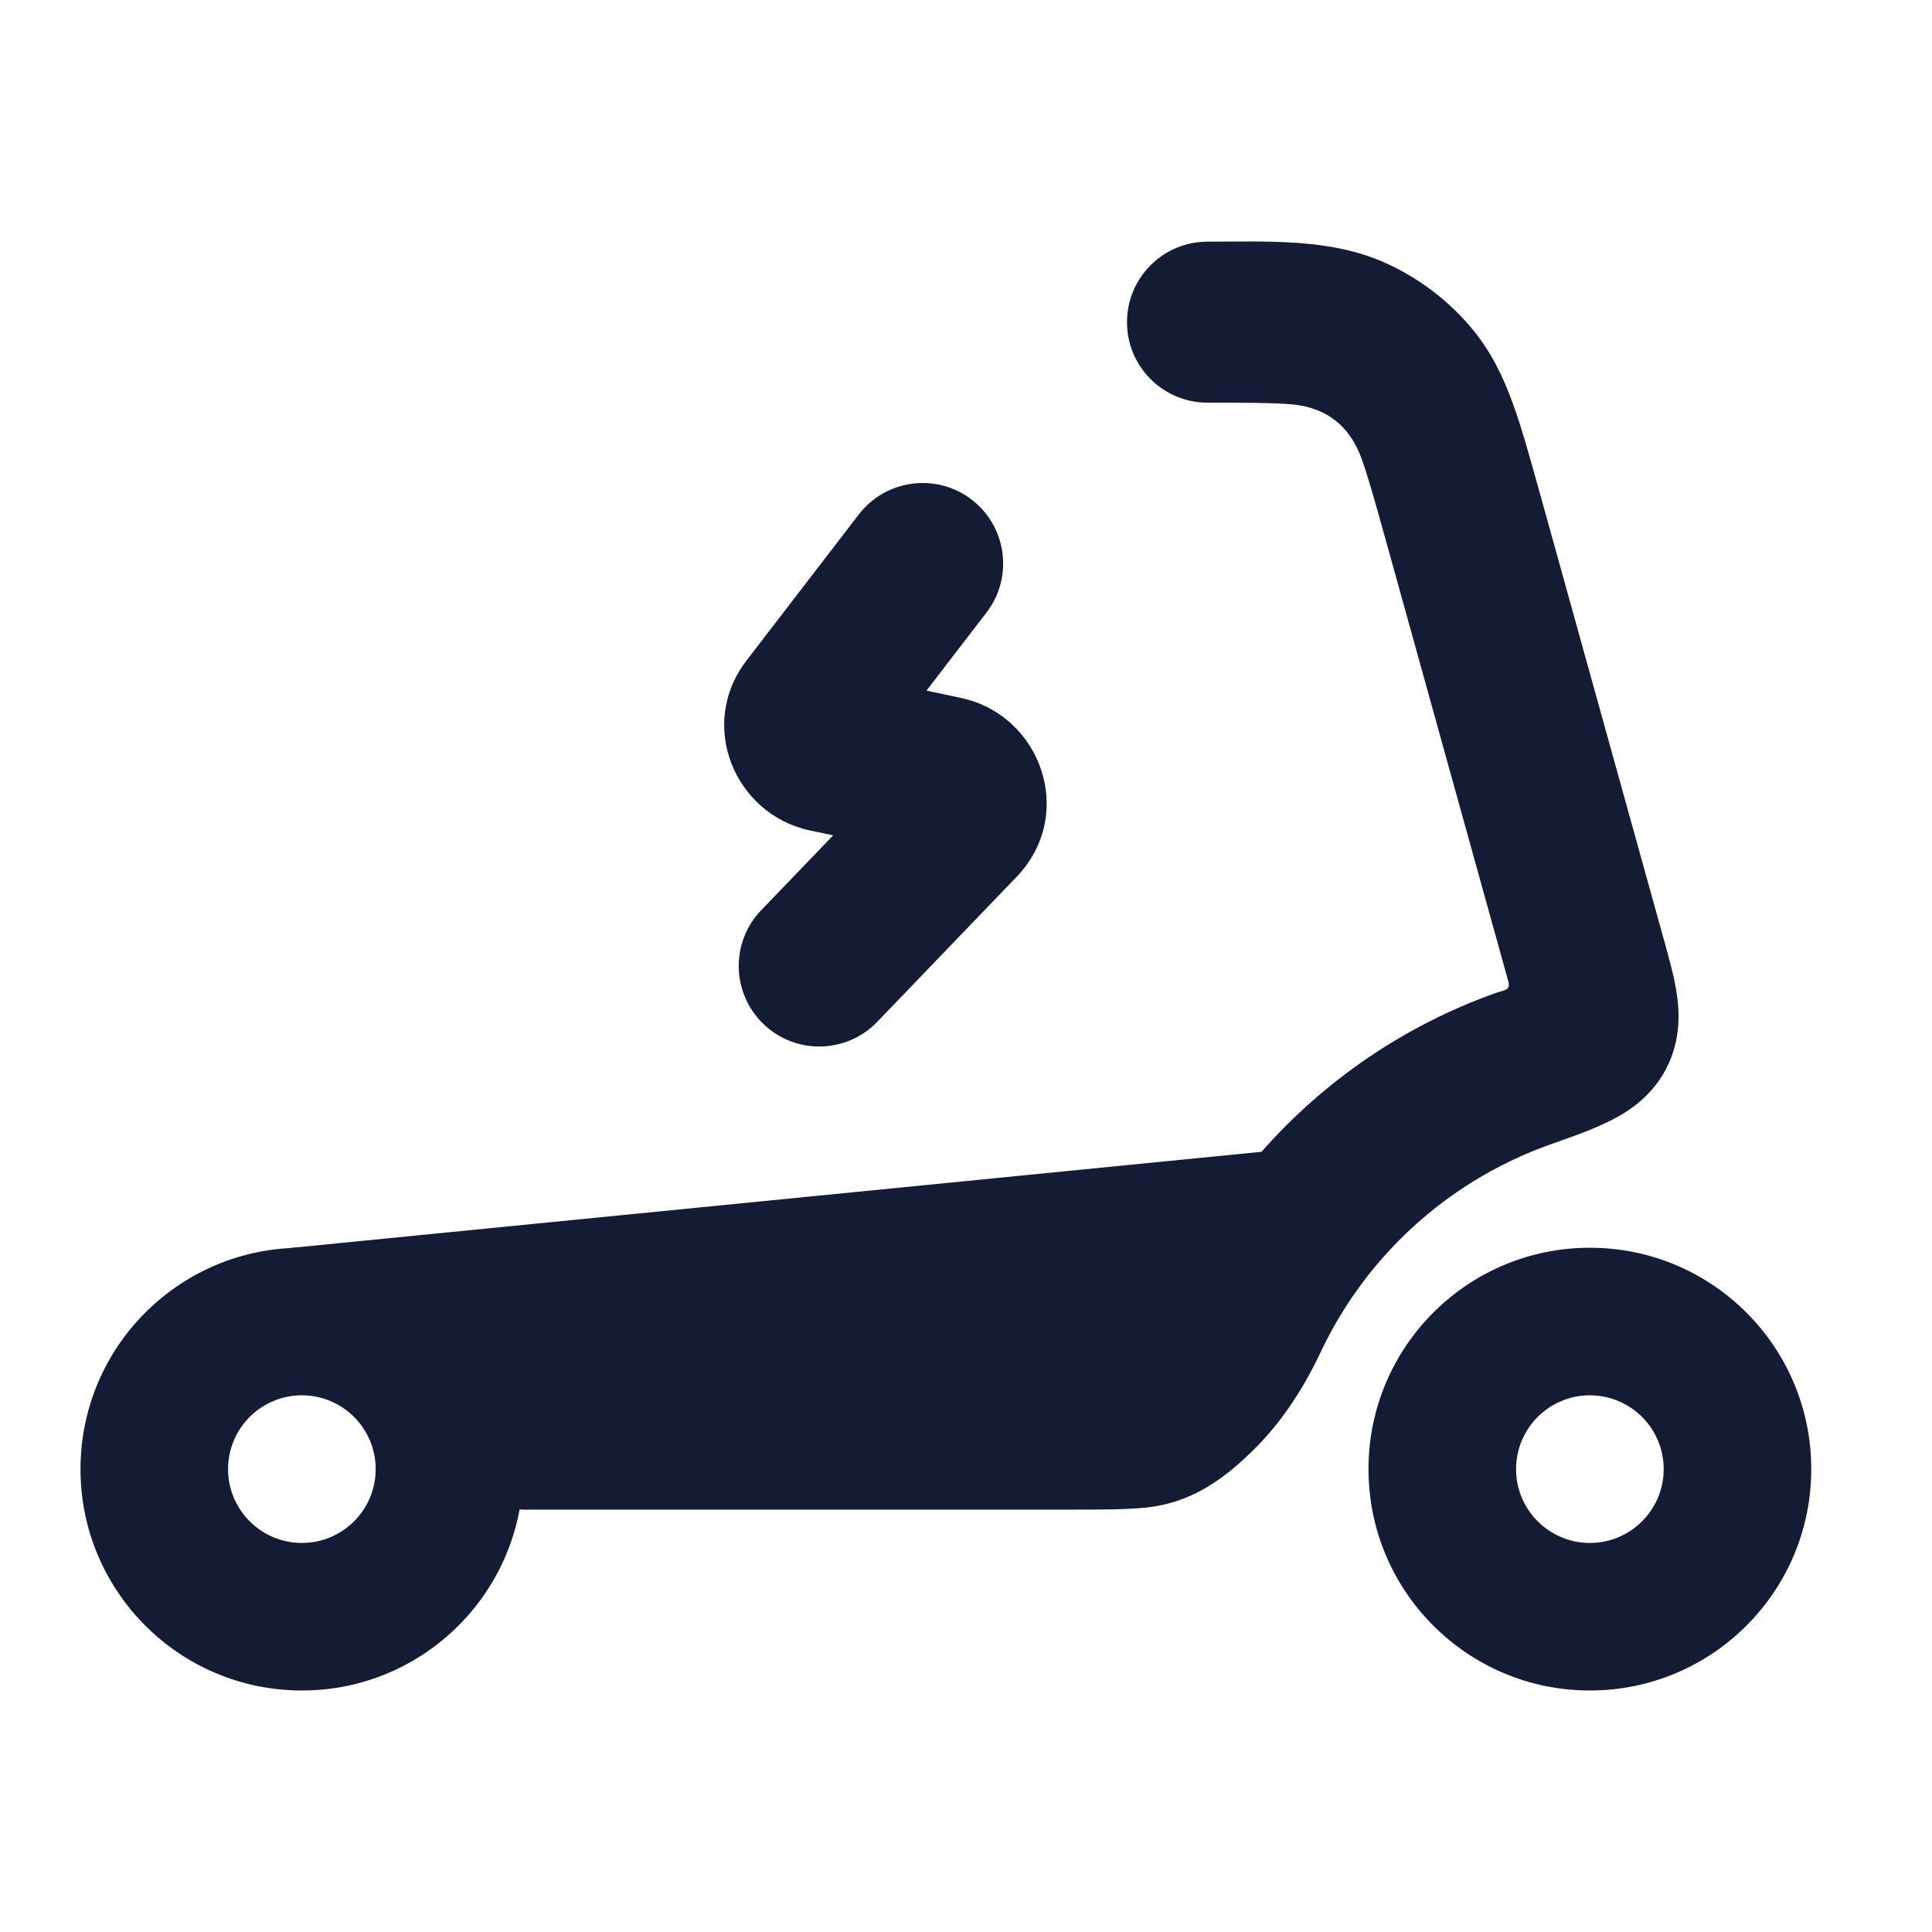 <svg width="24" height="24" viewBox="0 0 24 24" fill="none" xmlns="http://www.w3.org/2000/svg">
<path d="M15 5.002C15.484 5.002 15.79 5.003 16.026 5.021C16.473 5.055 16.766 5.289 16.913 5.695C16.994 5.918 17.076 6.213 17.206 6.679L18.736 12.188C18.769 12.307 18.687 12.297 18.578 12.336C17.444 12.74 16.448 13.425 15.671 14.308L3.613 15.502L3.533 16.589C3.533 16.589 4.613 16.502 5.113 17.002C5.622 17.511 6.047 18.589 6.047 18.589C6.18 18.695 6.344 18.753 6.514 18.753L13.32 18.753C13.66 18.753 13.963 18.753 14.212 18.73C14.795 18.677 15.218 18.371 15.614 17.968C15.864 17.715 16.15 17.339 16.405 16.798C16.601 16.383 16.851 16 17.148 15.657C17.707 15.012 18.428 14.513 19.249 14.22C19.488 14.135 19.731 14.053 19.96 13.943C20.154 13.851 20.496 13.665 20.697 13.277C20.887 12.912 20.862 12.554 20.827 12.33C20.796 12.128 20.731 11.897 20.674 11.69L19.124 6.11C19.006 5.687 18.904 5.317 18.794 5.015C18.677 4.691 18.53 4.379 18.294 4.093C17.999 3.735 17.624 3.451 17.2 3.262C16.516 2.957 15.732 3.002 15 3.002C14.448 3.002 14 3.45 14 4.002C14 4.555 14.448 5.002 15 5.002Z" fill="#141B34"/>
<path fill-rule="evenodd" clip-rule="evenodd" d="M19.75 17.333C19.244 17.333 18.833 17.744 18.833 18.25C18.833 18.756 19.244 19.167 19.75 19.167C20.256 19.167 20.667 18.756 20.667 18.25C20.667 17.744 20.256 17.333 19.75 17.333ZM17 18.25C17 16.731 18.231 15.5 19.75 15.5C21.269 15.5 22.5 16.731 22.5 18.25C22.5 19.769 21.269 21 19.75 21C18.231 21 17 19.769 17 18.25Z" fill="#141B34"/>
<path fill-rule="evenodd" clip-rule="evenodd" d="M12.071 6.207C12.509 6.544 12.591 7.172 12.254 7.61L11.509 8.579L11.937 8.67C12.932 8.881 13.375 10.116 12.627 10.894L10.898 12.693C10.515 13.091 9.882 13.104 9.484 12.721C9.086 12.338 9.073 11.705 9.456 11.307L10.35 10.377L10.061 10.316C9.13 10.118 8.657 9.006 9.275 8.203L10.669 6.39C11.006 5.953 11.634 5.871 12.071 6.207Z" fill="#141B34"/>
<path fill-rule="evenodd" clip-rule="evenodd" d="M3.75 17.333C3.244 17.333 2.833 17.744 2.833 18.25C2.833 18.756 3.244 19.167 3.75 19.167C4.256 19.167 4.667 18.756 4.667 18.25C4.667 17.744 4.256 17.333 3.75 17.333ZM1 18.25C1 16.731 2.231 15.5 3.75 15.5C5.269 15.5 6.5 16.731 6.5 18.25C6.5 19.769 5.269 21 3.75 21C2.231 21 1 19.769 1 18.25Z" fill="#141B34"/>
</svg>
